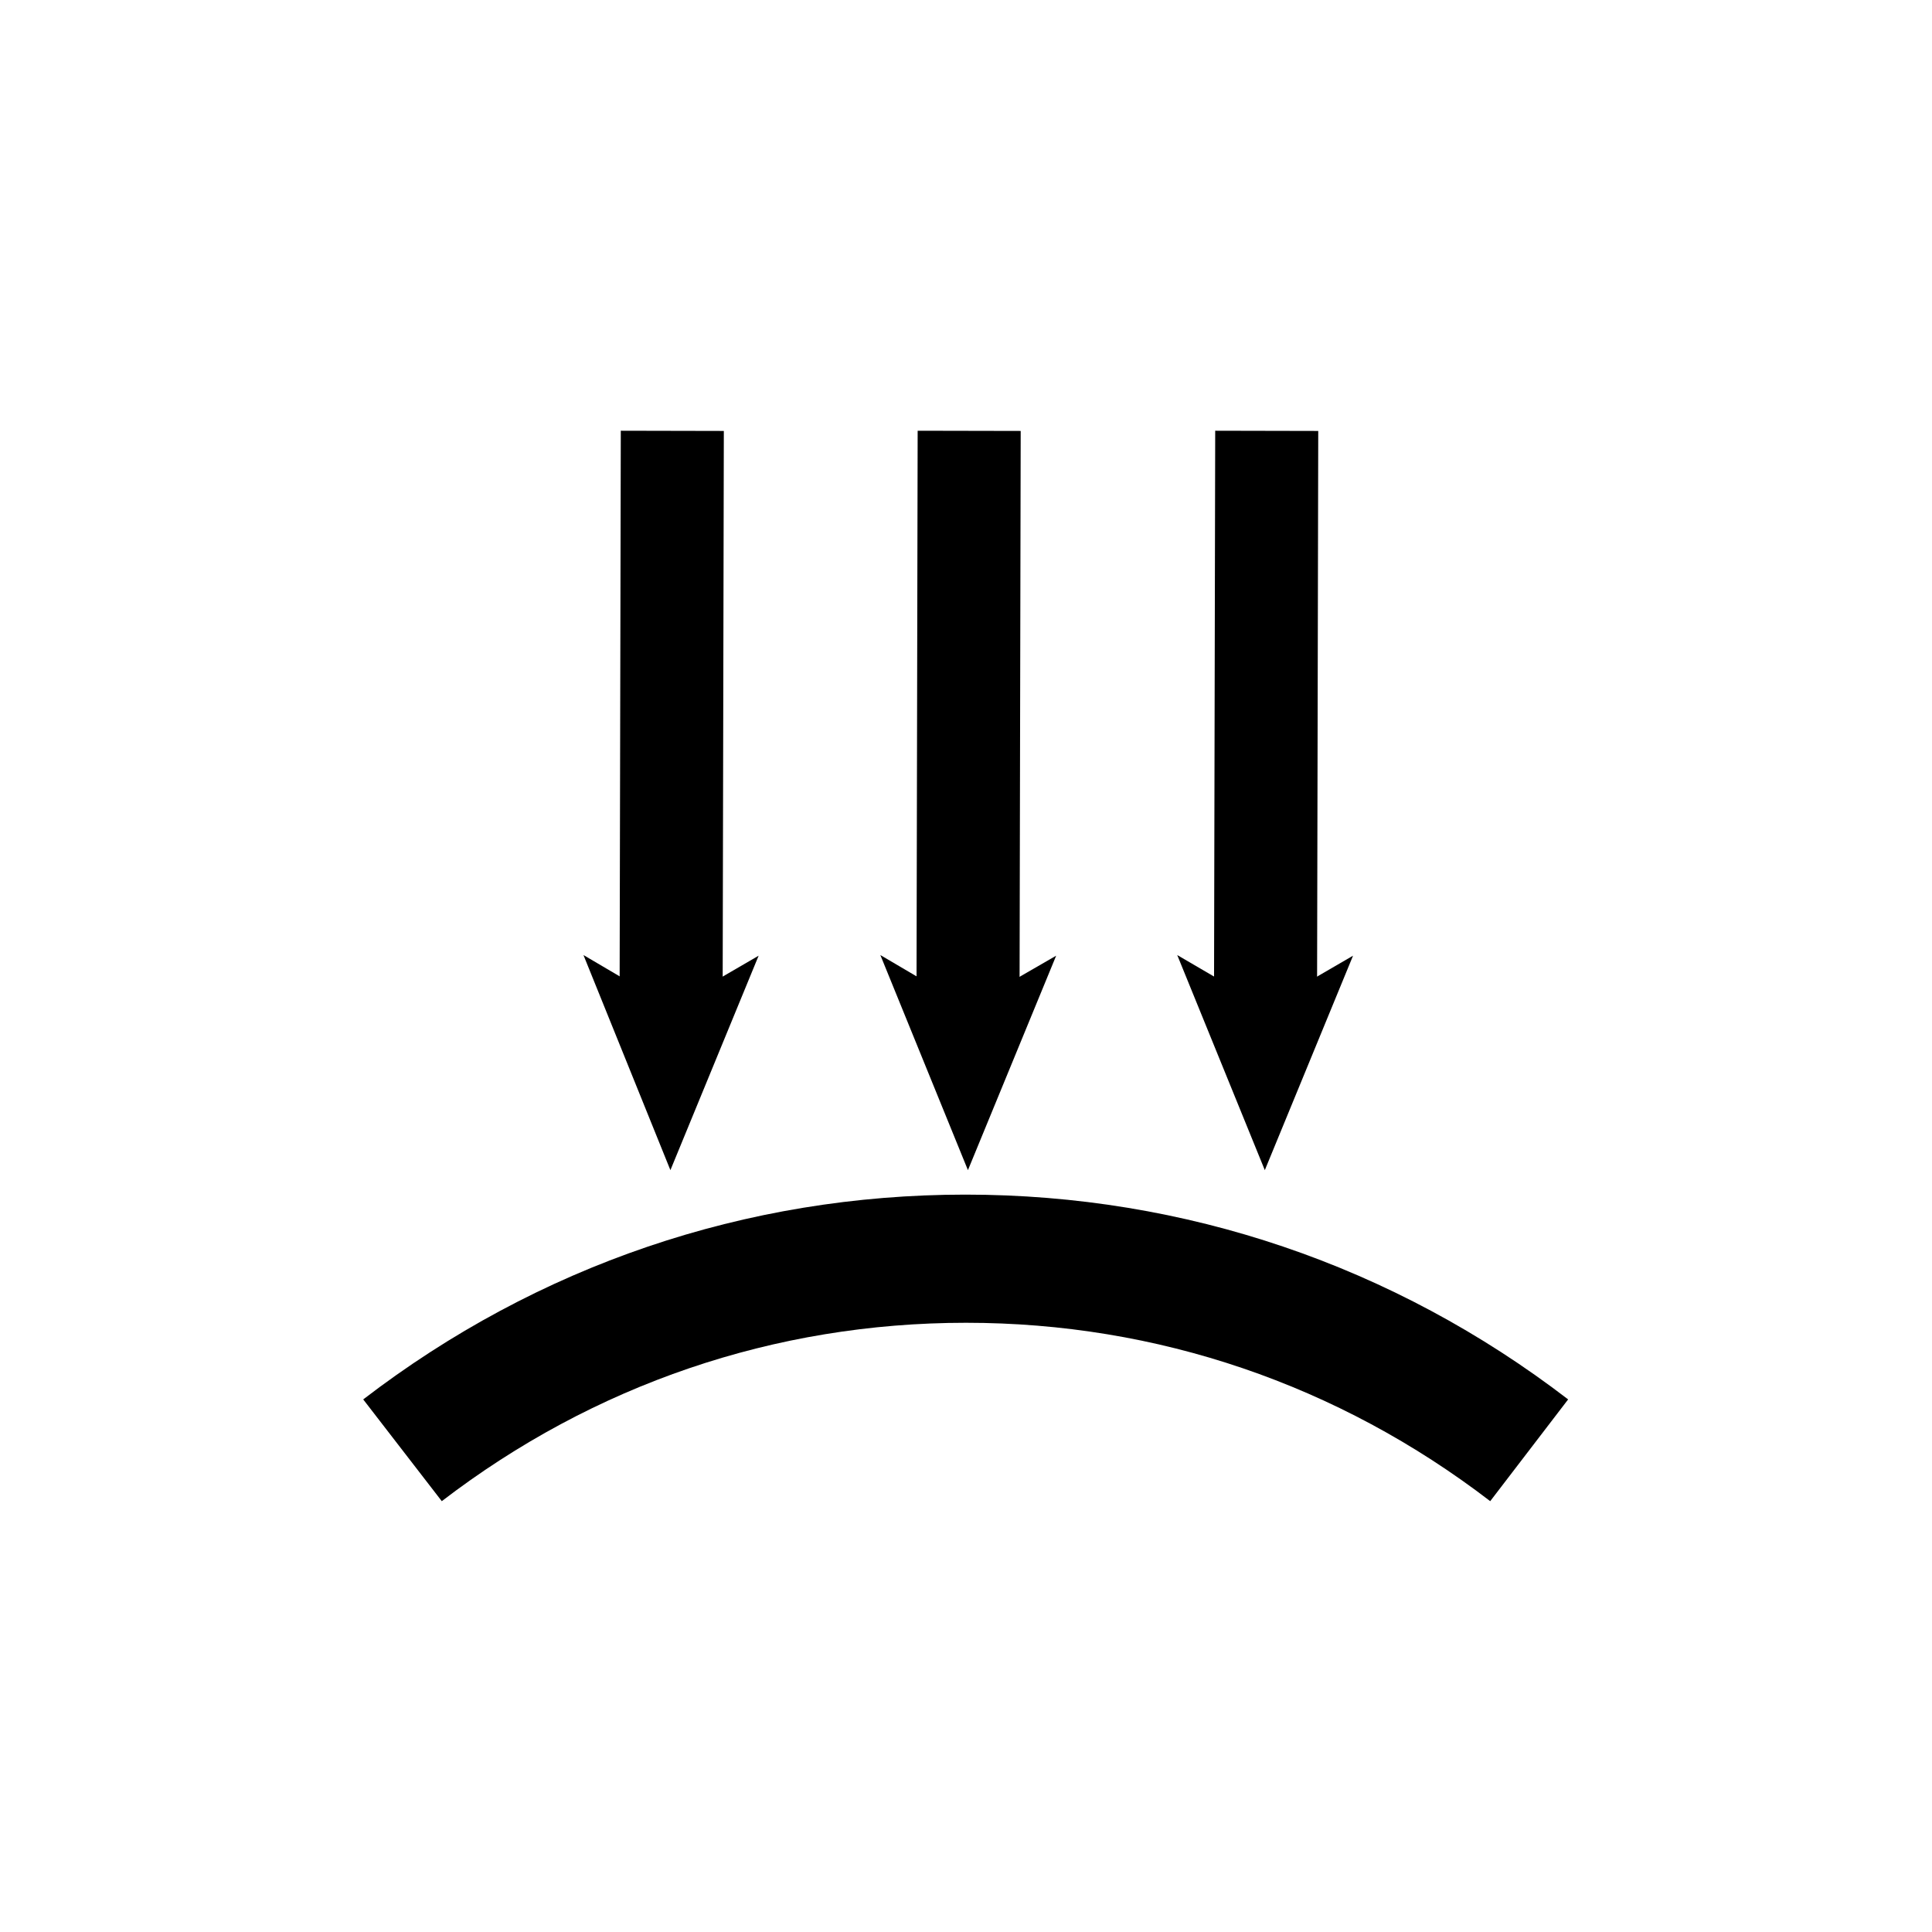 <?xml version="1.0" encoding="utf-8"?>
<!-- Generator: Adobe Illustrator 19.1.0, SVG Export Plug-In . SVG Version: 6.00 Build 0)  -->
<svg version="1.1" id="Capa_1" xmlns="http://www.w3.org/2000/svg" xmlns:xlink="http://www.w3.org/1999/xlink" x="0px" y="0px"
	 viewBox="0 0 300 300" style="enable-background:new 0 0 300 300;" xml:space="preserve">
<style type="text/css">
	.st0{stroke:#000000;stroke-width:2.532;stroke-miterlimit:10;}
</style>
<g>
	<path d="M231.4,233.1c-23.6-18.1-51.7-27.7-81.4-27.7c-29.7,0-57.8,9.6-81.4,27.7l-12.2-15.8c27.1-20.8,59.4-31.8,93.5-31.8
		c34.1,0,66.5,11,93.6,31.8L231.4,233.1z"/>
	<g>
		<rect x="96.3" y="66.9" transform="matrix(1 2.102359e-03 -2.102359e-03 1 0.237 -0.219)" width="16" height="91.2"/>
		<g>
			<polygon points="104.1,181.7 90.6,148.3 104.2,156.3 117.8,148.4 			"/>
		</g>
	</g>
	<g>
		<rect x="142.4" y="66.9" transform="matrix(1 2.029864e-03 -2.029864e-03 1 0.229 -0.305)" width="16" height="91.2"/>
		<g>
			<polygon points="150.3,181.7 136.7,148.3 150.3,156.3 164,148.4 			"/>
		</g>
	</g>
	<g>
		<rect x="188.6" y="66.9" transform="matrix(1 2.102359e-03 -2.102359e-03 1 0.237 -0.413)" width="16" height="91.2"/>
		<g>
			<polygon points="196.4,181.7 182.8,148.3 196.5,156.3 210.1,148.4 			"/>
		</g>
	</g>
</g>
</svg>
